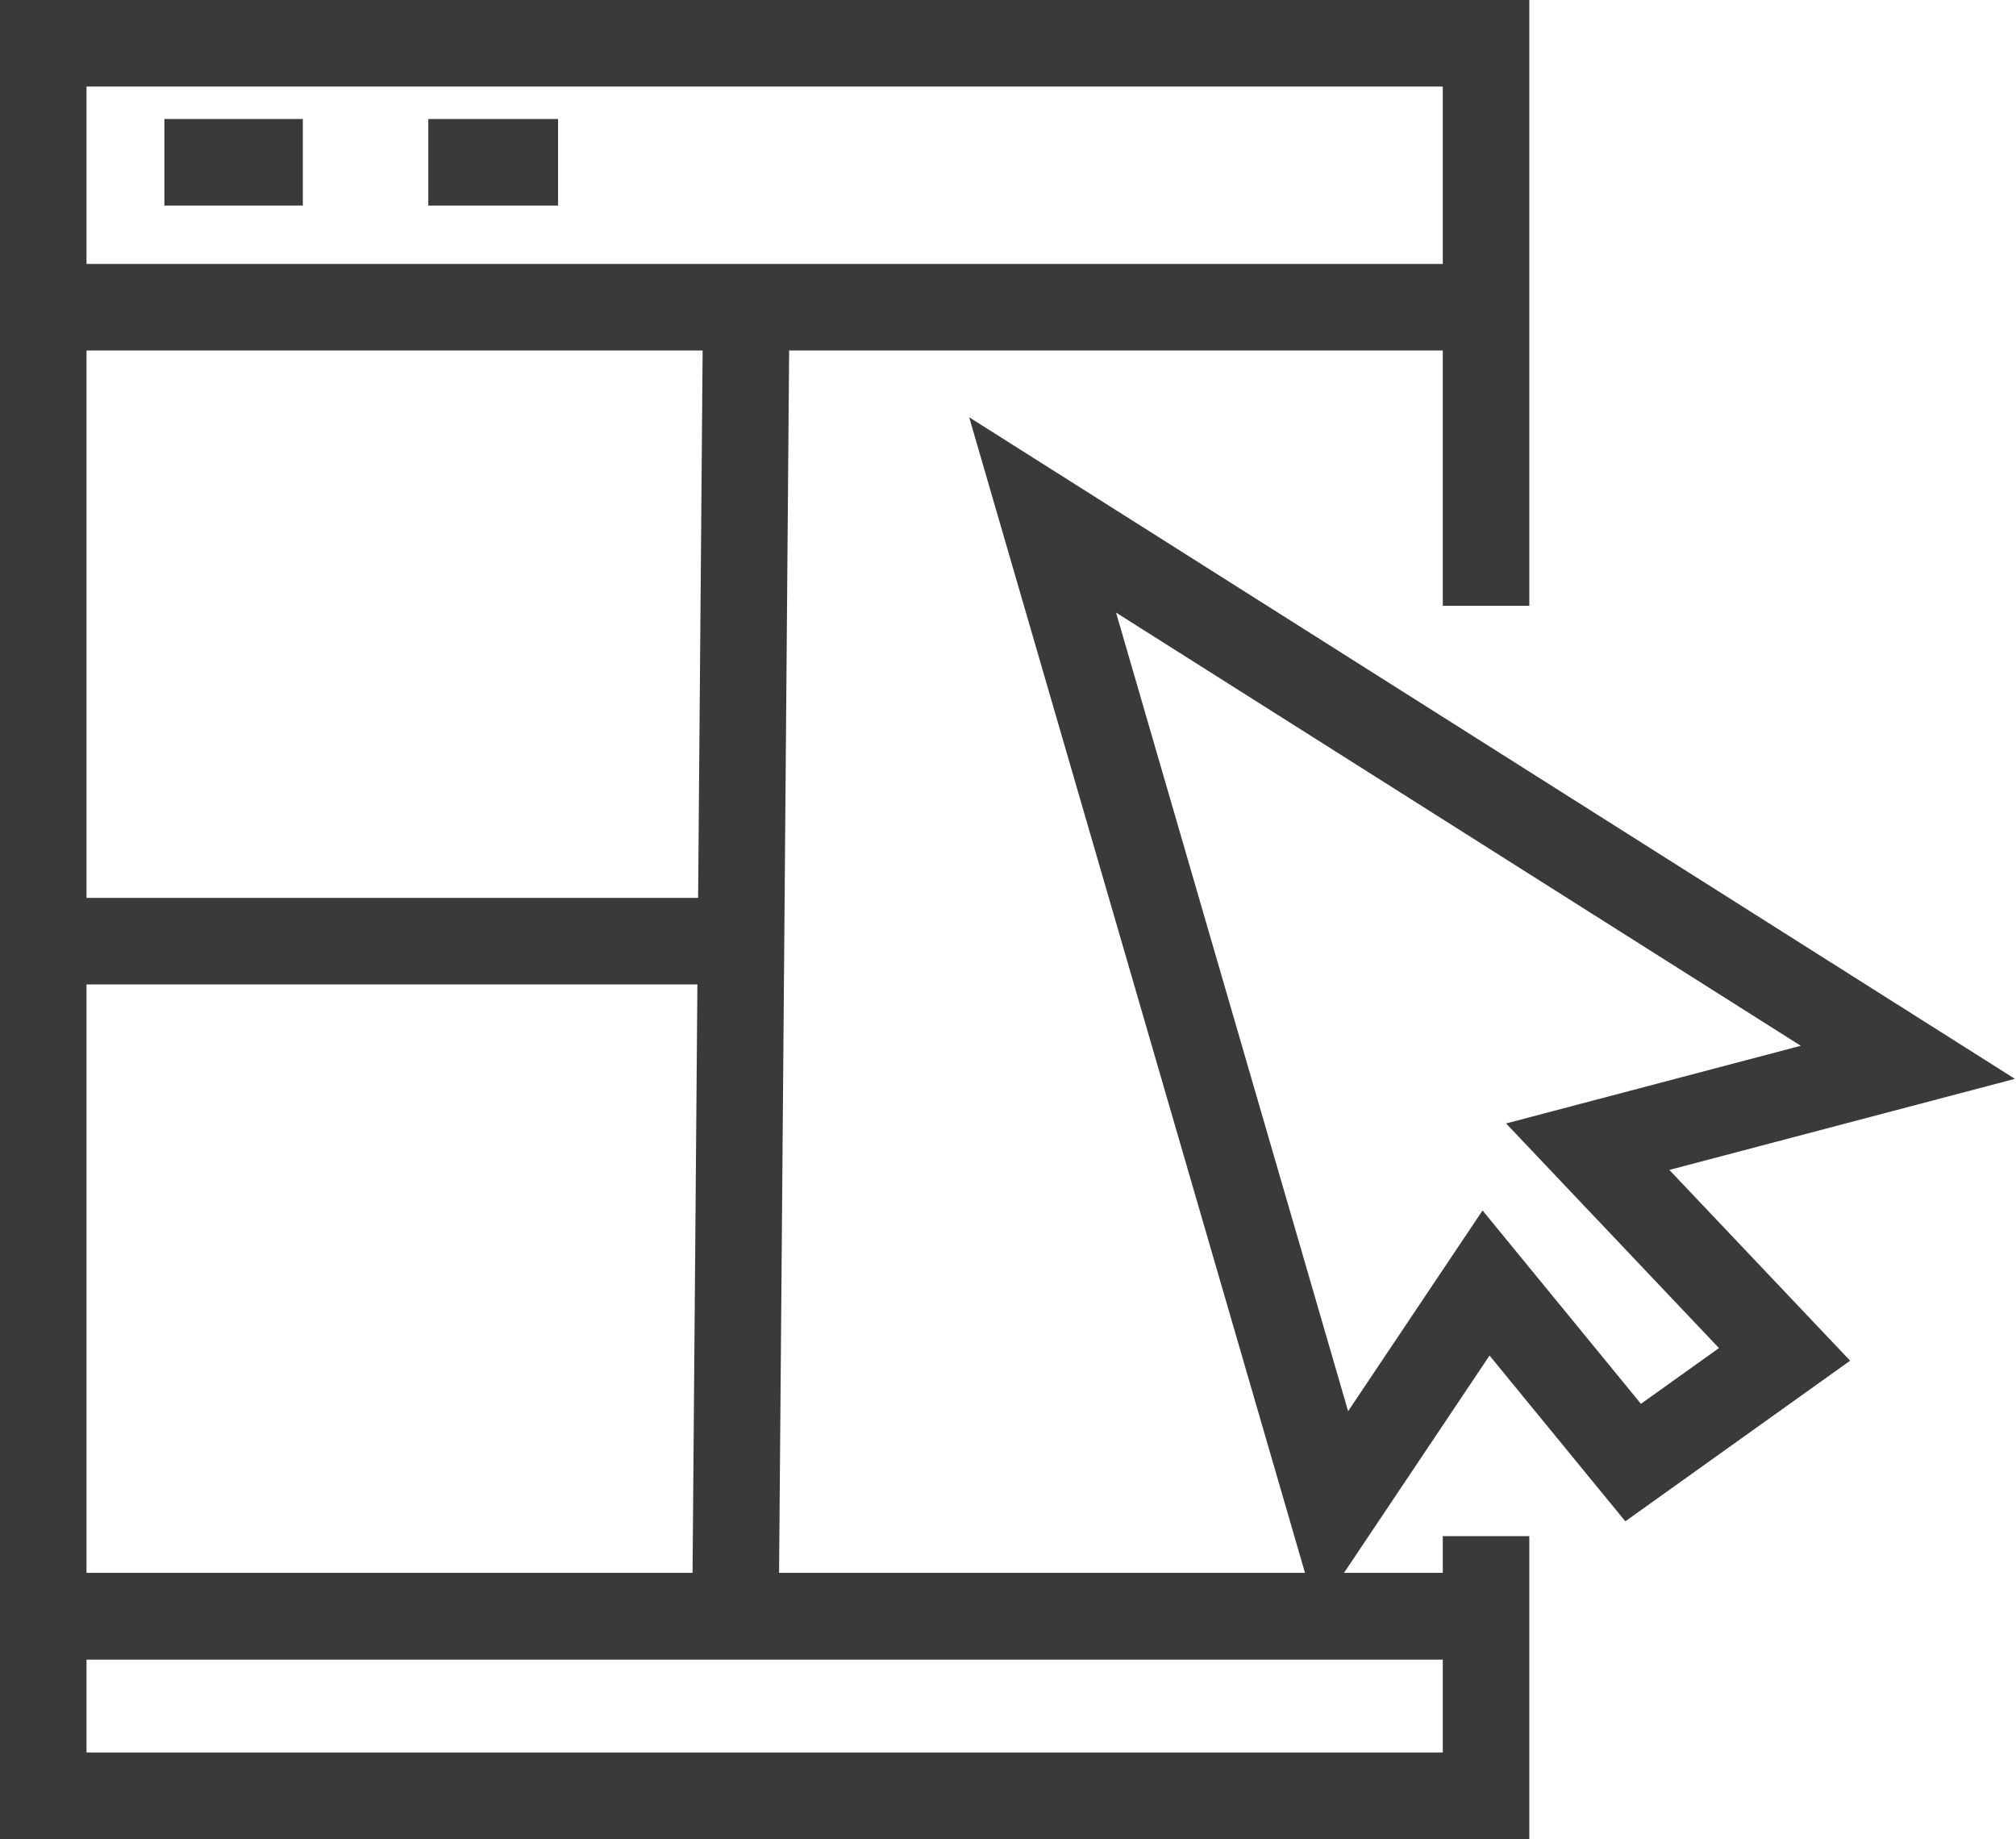 <?xml version="1.0" encoding="utf-8"?>
<!-- Generator: Adobe Illustrator 20.0.0, SVG Export Plug-In . SVG Version: 6.00 Build 0)  -->
<svg version="1.1" id="Layer_1" xmlns="http://www.w3.org/2000/svg" xmlns:xlink="http://www.w3.org/1999/xlink" x="0px" y="0px"
	 viewBox="0 0 93.2 85" enable-background="new 0 0 93.2 85" xml:space="preserve">
<polyline fill="none" stroke="#3A3A3A" stroke-width="4" stroke-miterlimit="10" points="68.7,28 68.7,2 2,2 2,83 68.7,83 68.7,71 
	"/>
<line fill="none" stroke="#3A3A3A" stroke-width="4" stroke-miterlimit="10" x1="2" y1="74.7" x2="68.7" y2="74.7"/>
<line fill="none" stroke="#3A3A3A" stroke-width="4" stroke-miterlimit="10" x1="69.7" y1="74.7" x2="1.3" y2="74.7"/>
<line fill="none" stroke="#3A3A3A" stroke-width="4" stroke-miterlimit="10" x1="34" y1="74.7" x2="34.5" y2="14.1"/>
<line fill="none" stroke="#3A3A3A" stroke-width="4" stroke-miterlimit="10" x1="2" y1="14.2" x2="69.7" y2="14.2"/>
<line fill="none" stroke="#3A3A3A" stroke-width="4" stroke-miterlimit="10" x1="2" y1="43.5" x2="34.3" y2="43.5"/>
<line fill="none" stroke="#3A3A3A" stroke-width="4" stroke-miterlimit="10" x1="7.6" y1="7.5" x2="14" y2="7.5"/>
<line fill="none" stroke="#3A3A3A" stroke-width="4" stroke-miterlimit="10" x1="19.8" y1="7.5" x2="25.8" y2="7.5"/>
<polygon fill="none" stroke="#3A3A3A" stroke-width="4" stroke-miterlimit="10" points="48.2,23.8 88.2,49.1 73.4,53 82.5,62.6 
	75.5,67.6 68.7,59.3 61.6,69.9 "/>
</svg>
